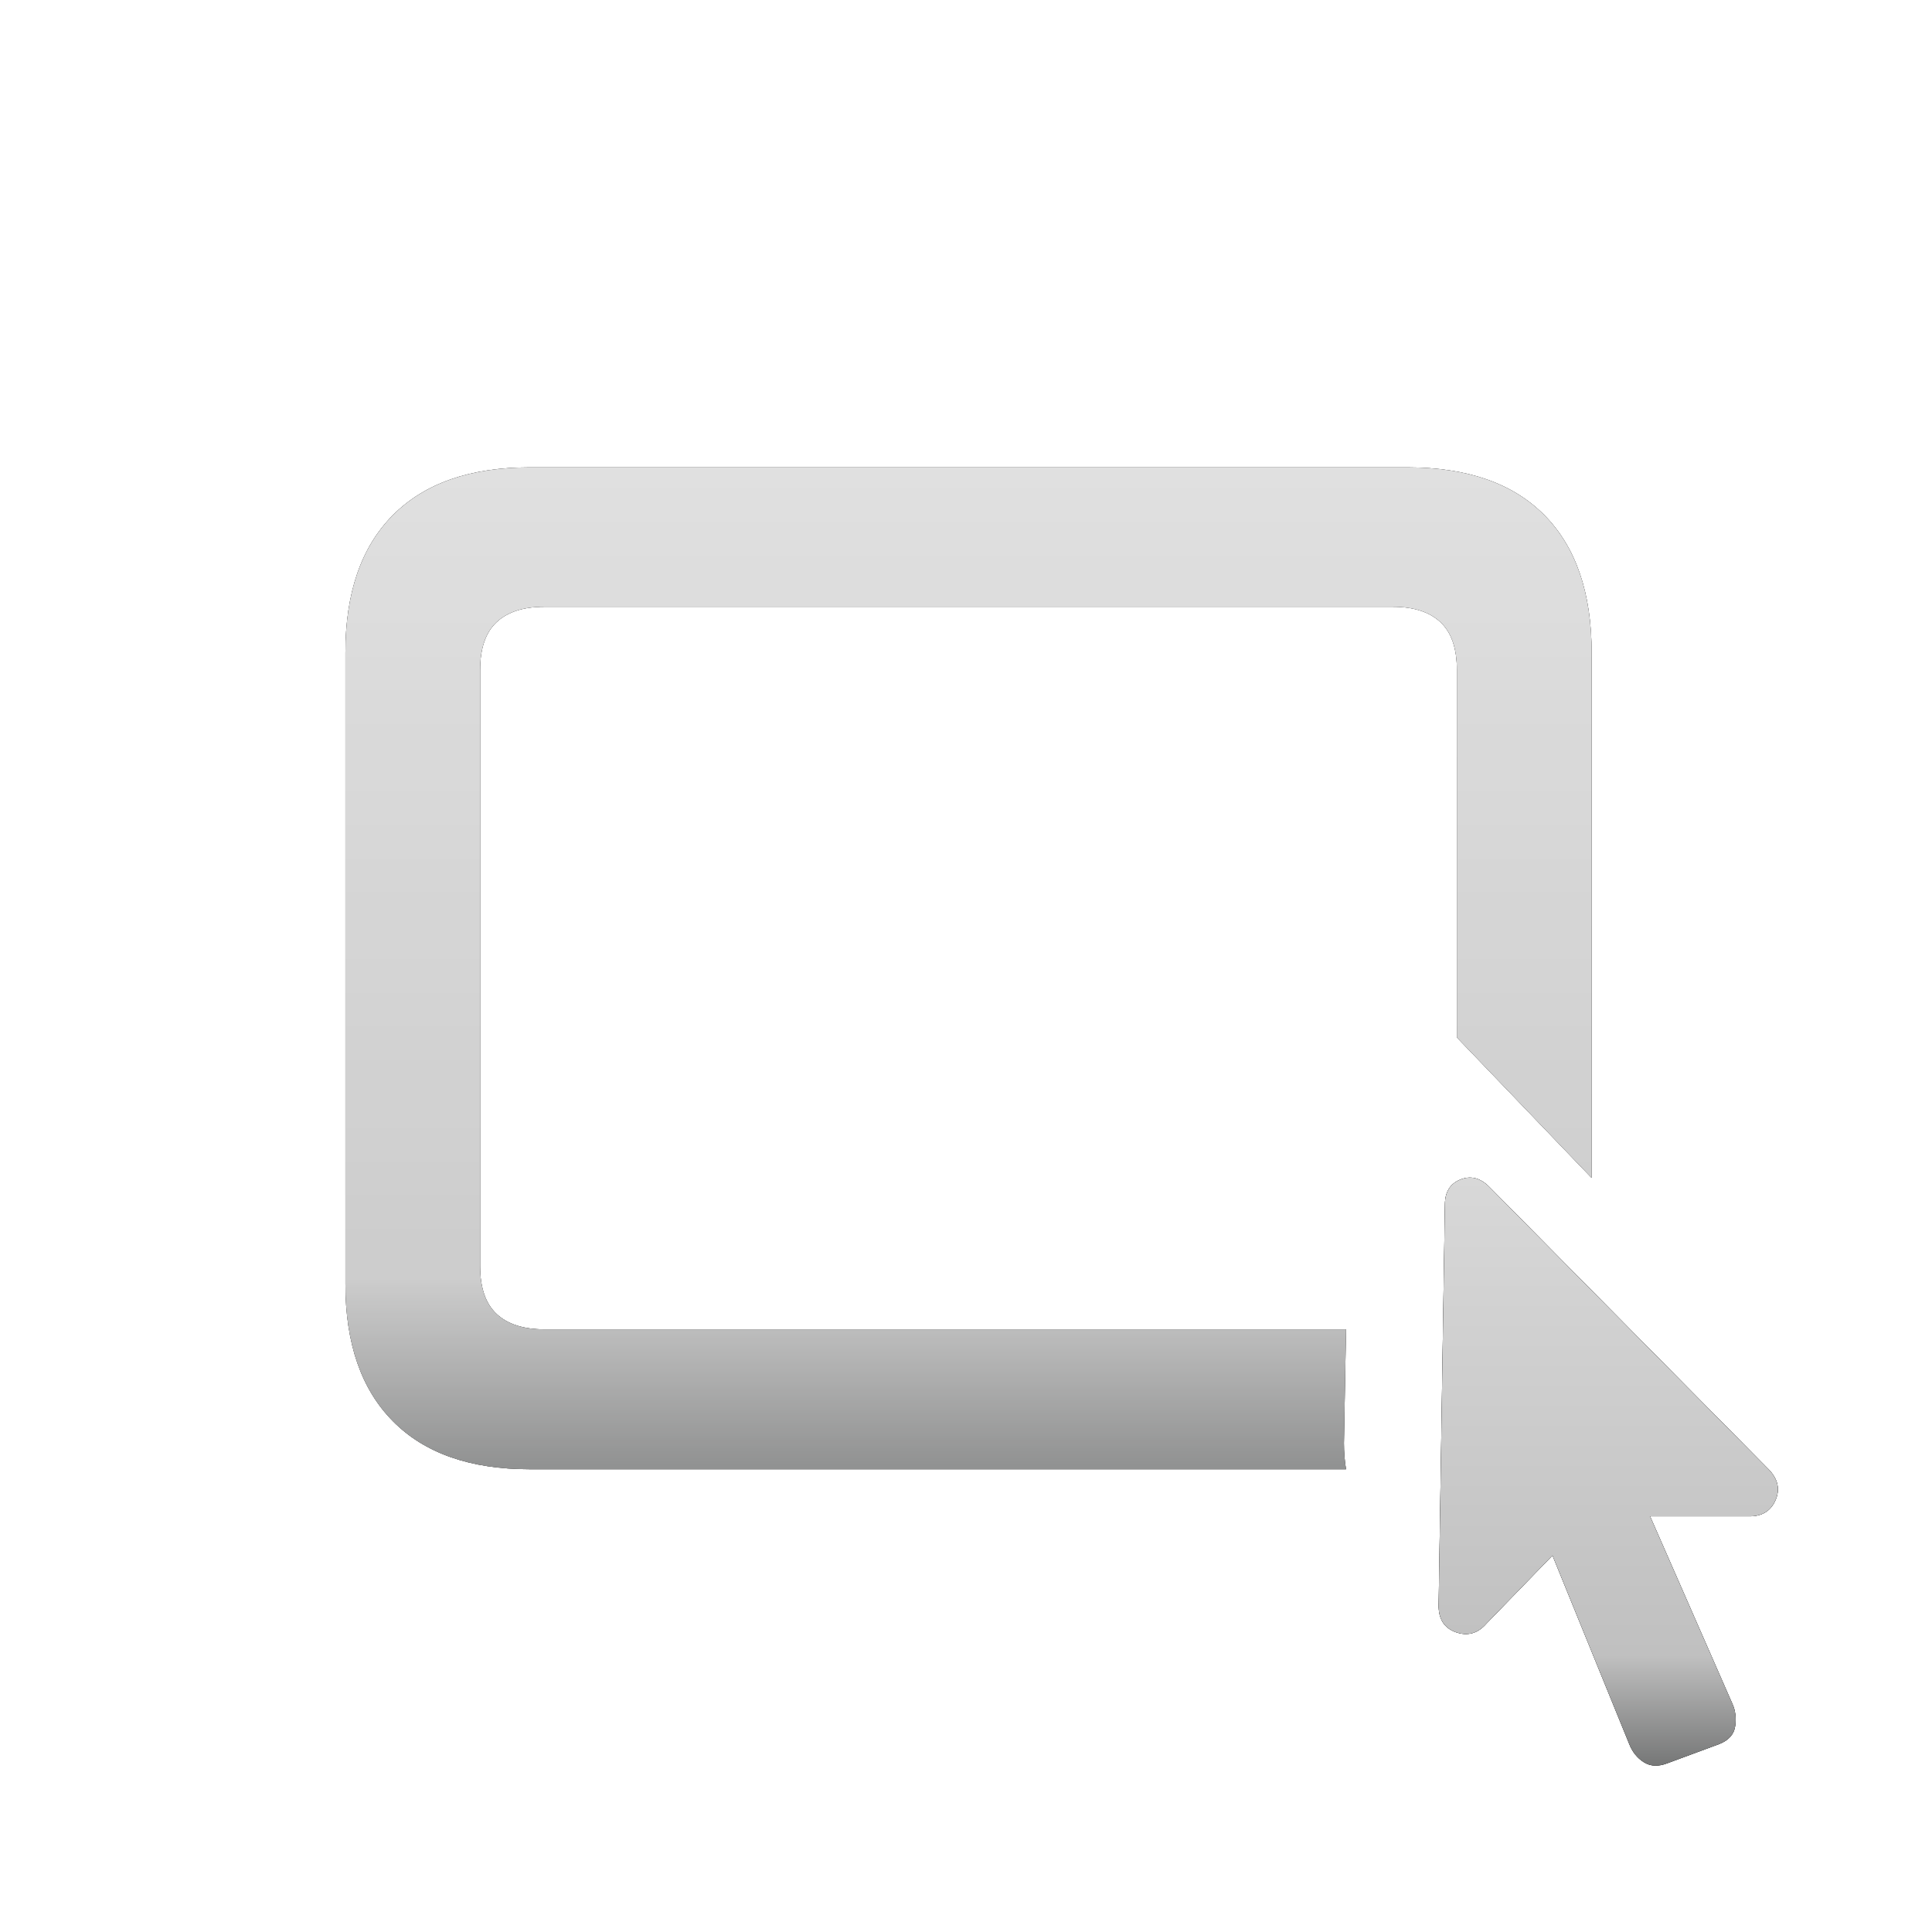 <svg xmlns="http://www.w3.org/2000/svg" xmlns:xlink="http://www.w3.org/1999/xlink" width="365" height="365" viewBox="0 0 365 365"><defs><linearGradient id="c" x1="50%" x2="50%" y1="0%" y2="100%"><stop offset="0%" stop-color="#D8D8D8"/><stop offset="81.272%" stop-color="silver"/><stop offset="100%" stop-color="#767777"/></linearGradient><linearGradient id="f" x1="50%" x2="50%" y1="0%" y2="100%"><stop offset="0%" stop-color="#D8D8D8"/><stop offset="81.272%" stop-color="silver"/><stop offset="100%" stop-color="#767777"/></linearGradient><filter id="b" width="105.1%" height="106.3%" x="-2.5%" y="-3.2%" filterUnits="objectBoundingBox"><feOffset in="SourceAlpha" result="shadowOffsetOuter1"/><feGaussianBlur in="shadowOffsetOuter1" result="shadowBlurOuter1" stdDeviation="2"/><feColorMatrix in="shadowBlurOuter1" values="0 0 0 0 0.553 0 0 0 0 0.553 0 0 0 0 0.553 0 0 0 0.5 0"/></filter><filter id="e" width="118.7%" height="110.8%" x="-9.4%" y="-5.4%" filterUnits="objectBoundingBox"><feOffset in="SourceAlpha" result="shadowOffsetOuter1"/><feGaussianBlur in="shadowOffsetOuter1" result="shadowBlurOuter1" stdDeviation="2"/><feColorMatrix in="shadowBlurOuter1" values="0 0 0 0 0.553 0 0 0 0 0.553 0 0 0 0 0.553 0 0 0 0.5 0"/></filter><path id="a" d="M100.074,277.573 C88.83,277.573 80.216,274.549 74.233,268.499 C68.249,262.45 65.257,253.803 65.257,242.559 L65.257,123.312 C65.257,112.002 68.249,103.338 74.233,97.322 C80.216,91.305 88.83,88.297 100.074,88.297 L265.876,88.297 C277.186,88.297 285.816,91.305 291.767,97.322 C297.718,103.338 300.694,112.002 300.694,123.312 L300.694,222.536 L275.246,196.004 L275.246,126.566 C275.246,122.49 274.211,119.481 272.139,117.542 C270.068,115.602 267.06,114.632 263.115,114.632 L102.836,114.632 C98.891,114.632 95.883,115.602 93.811,117.542 C91.74,119.481 90.704,122.49 90.704,126.566 L90.704,239.205 C90.704,243.282 91.74,246.29 93.811,248.23 C95.883,250.17 98.891,251.14 102.836,251.14 L254.297,251.14 L253.903,272.642 C253.903,273.496 253.935,274.335 254.001,275.157 C254.067,275.979 254.166,276.784 254.297,277.573 L100.074,277.573 Z"/><path id="d" d="M271.796,303.135 L272.98,227.582 C272.98,225.215 273.95,223.637 275.889,222.848 C277.829,222.059 279.654,222.519 281.364,224.229 L334.132,277.589 C335.907,279.43 336.335,281.386 335.414,283.458 C334.494,285.529 332.784,286.532 330.285,286.466 L311.742,286.466 L327.326,321.974 C327.852,323.157 328.017,324.522 327.82,326.067 C327.622,327.612 326.636,328.746 324.861,329.47 L314.997,333.119 C313.288,333.777 311.808,333.711 310.559,332.922 C309.309,332.133 308.389,330.982 307.797,329.47 L293.298,293.863 L280.87,306.686 C279.226,308.592 277.287,309.151 275.051,308.362 C272.815,307.573 271.73,305.831 271.796,303.135 Z"/></defs><g fill="none" fill-rule="evenodd"><rect width="365" height="365"/><g fill-rule="nonzero" opacity=".8"><use xlink:href="#a" fill="#000" filter="url(#b)"/><use xlink:href="#a" fill="#2E2E2E"/><use xlink:href="#a" fill="url(#c)"/></g><g fill-rule="nonzero"><use xlink:href="#d" fill="#000" filter="url(#e)"/><use xlink:href="#d" fill="#2E2E2E"/><use xlink:href="#d" fill="url(#f)"/></g></g></svg>